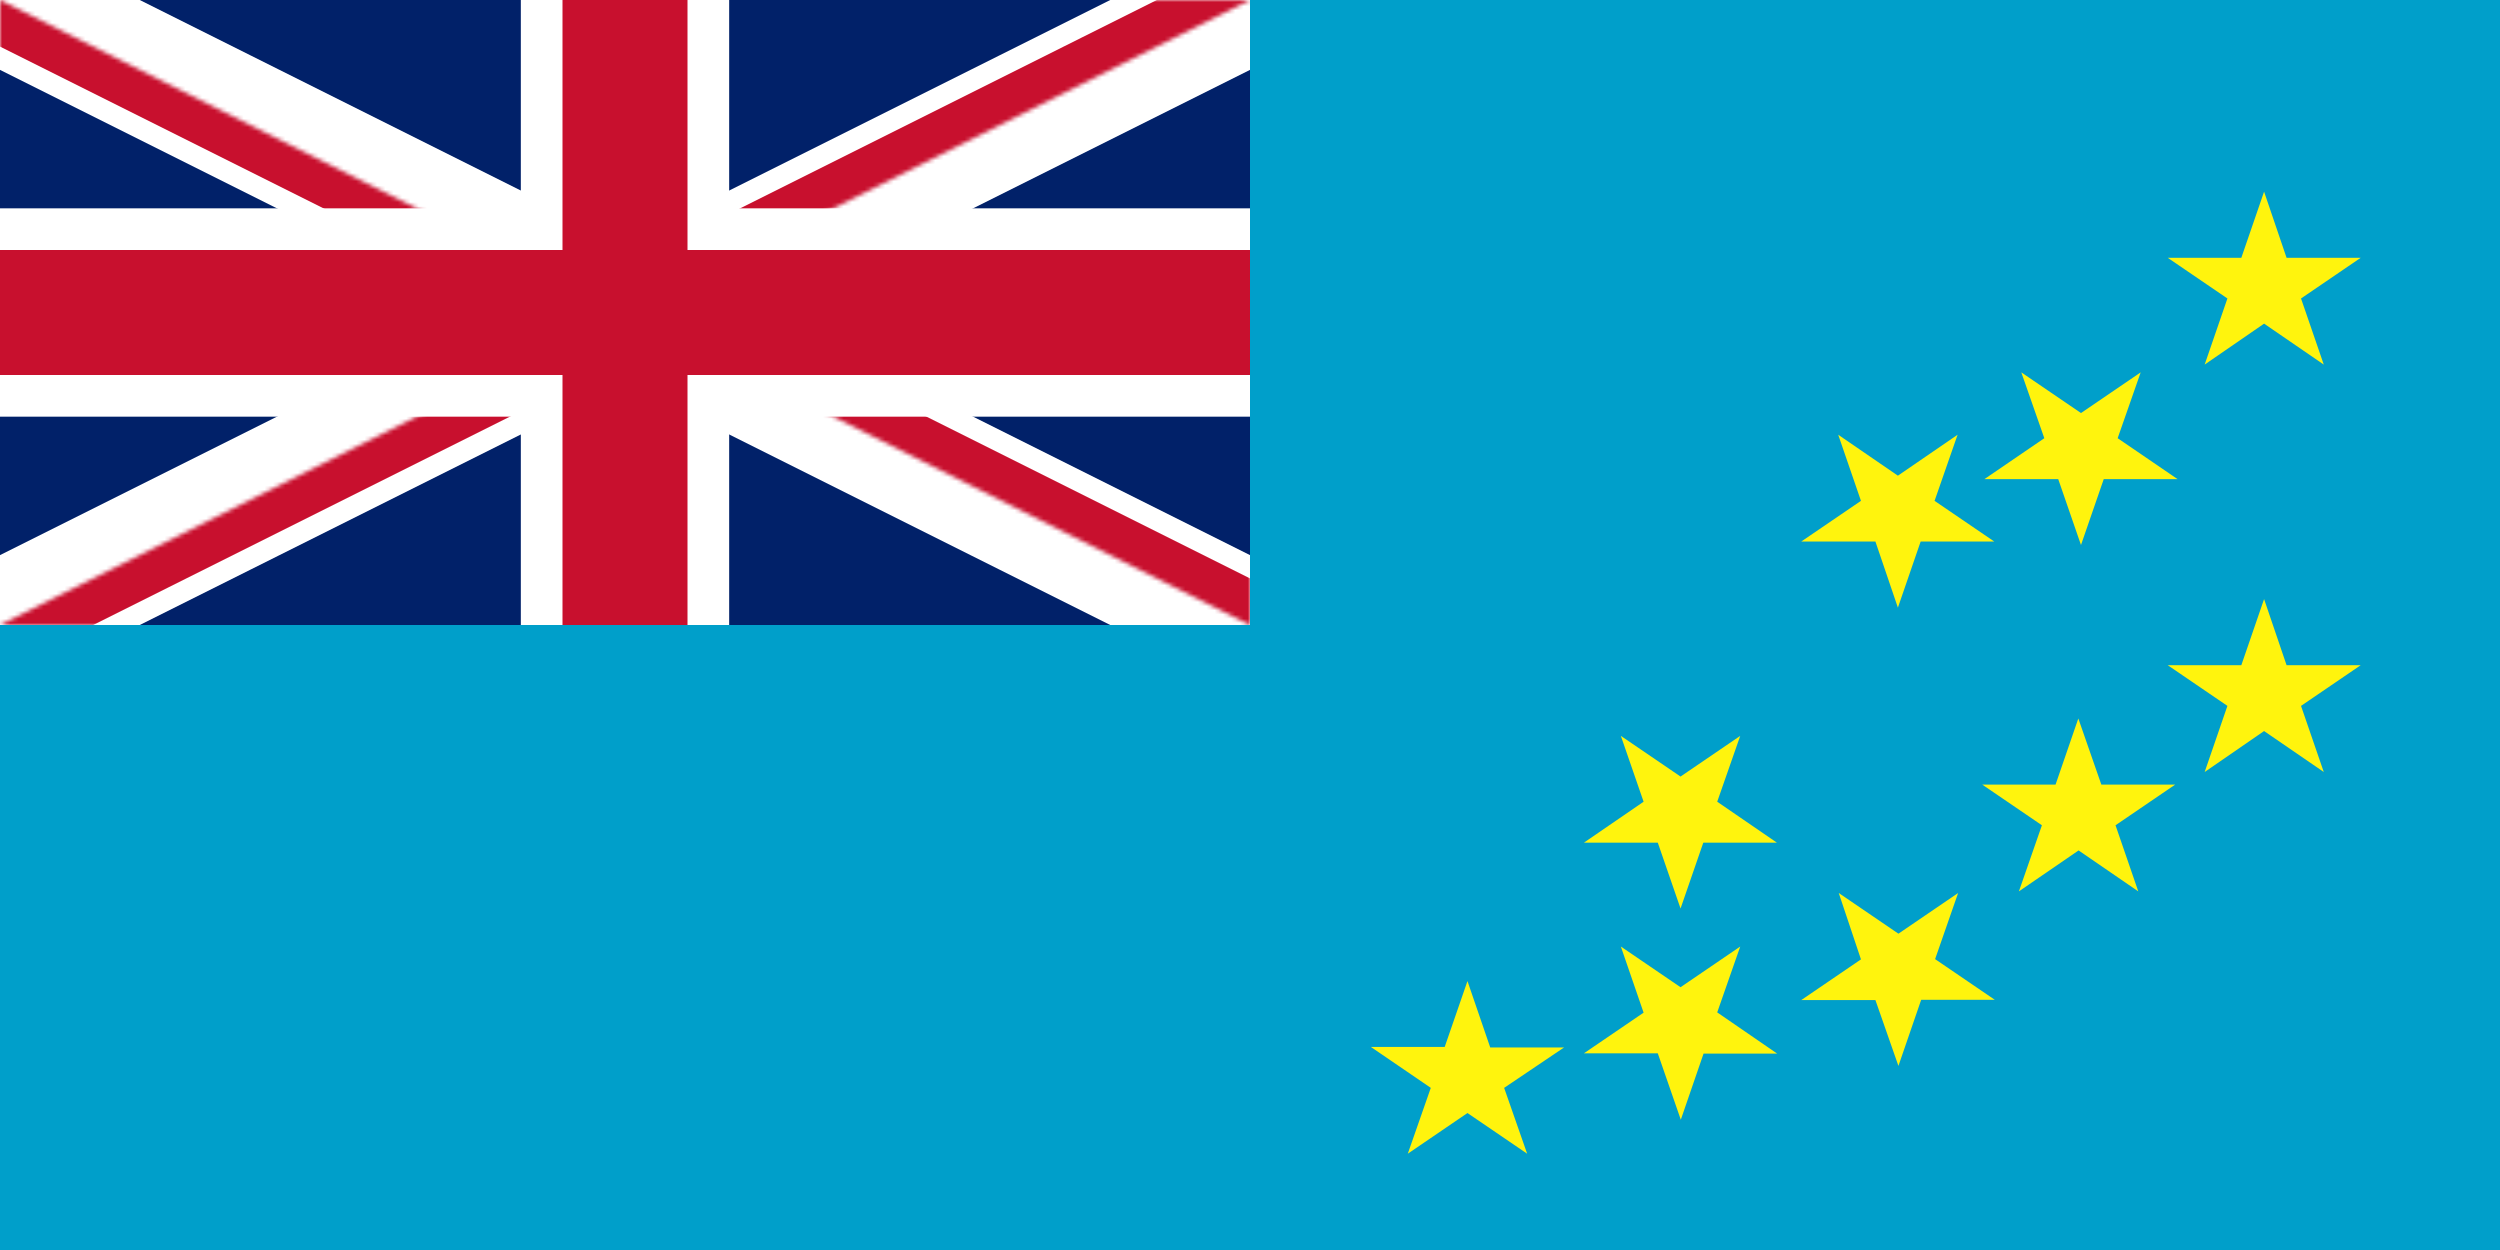 <svg xmlns="http://www.w3.org/2000/svg" width="600" height="300" fill="none"><rect width="100%" height="100%" fill="#808080" stroke="none"/><g clip-path="url(#a)"><path fill="#009FCA" d="M0 0h600v300H0z"/><path fill="#FFF40D" fill-rule="evenodd" d="M548.777 61.868h17.795l-14.326 9.765 5.46 15.868-14.326-9.829-14.262 9.83 5.461-15.869-14.326-9.765h17.667L543.38 46zM504.32 188.3h17.731l-14.326 9.765 5.461 15.868-14.326-9.829-14.327 9.829 5.525-15.868-14.326-9.765h17.603l5.46-15.868zm44.457-28.652h17.795l-14.326 9.765 5.46 15.868-14.326-9.83-14.262 9.83 5.461-15.868-14.326-9.765h17.667l5.46-15.869zm-191.124 91.739h17.731l-14.391 9.701 5.525 15.804-14.326-9.765-14.326 9.765 5.525-15.804L329 251.258h17.731l5.461-15.804zm40.216-49.146h-17.731l14.326-9.829-5.461-15.804 14.327 9.765 14.326-9.765-5.525 15.804 14.326 9.829H408.79l-5.46 15.804zm52.23-72.274h-17.796l14.327-9.765-5.461-15.868 14.326 9.829 14.327-9.829-5.525 15.868 14.326 9.765h-17.667l-5.461 15.868zm43.878-14.969h-17.731l14.39-9.829-5.525-15.804 14.327 9.765 14.326-9.765-5.525 15.804 14.391 9.829h-17.732l-5.46 15.804zm-43.878 125.018h-17.796l14.327-9.765-5.333-15.932 14.327 9.765 14.326-9.765-5.525 15.868 14.326 9.765h-17.667l-5.46 15.868zm-52.23 12.784h-17.731l14.326-9.764-5.461-15.869 14.327 9.765 14.326-9.765-5.525 15.804 14.39 9.894h-17.666l-5.461 15.868z" clip-rule="evenodd"/><g clip-path="url(#b)"><path fill="#fff" d="M0 0h300v150H0z"/><path fill="#012169" d="M0 0v150h300V0z"/><path fill="#000" d="m0 0 300 150Zm300 0L0 150Z"/><path stroke="#fff" stroke-width="30" d="m0 0 300 150m0-150L0 150"/><mask id="c" width="300" height="150" x="0" y="0" maskUnits="userSpaceOnUse" style="mask-type:luminance"><path fill="#fff" d="M150 75h150v75zm0 0v75H0zm0 0H0V0zm0 0V0h150z"/></mask><g mask="url(#c)"><path fill="#000" d="m0 0 300 150Zm300 0L0 150Z"/><path stroke="#C8102E" stroke-width="20" d="m0 0 300 150m0-150L0 150"/></g><path fill="#000" d="M150 0v150ZM0 75h300Z"/><path stroke="#fff" stroke-width="50" d="M150 0v150M0 75h300"/><path fill="#000" d="M150 0v150ZM0 75h300Z"/><path stroke="#C8102E" stroke-width="30" d="M150 0v150M0 75h300"/></g></g><defs><clipPath id="a"><path fill="#fff" d="M0 0h600v300H0z"/></clipPath><clipPath id="b"><path fill="#fff" d="M0 0h300v150H0z"/></clipPath></defs></svg>